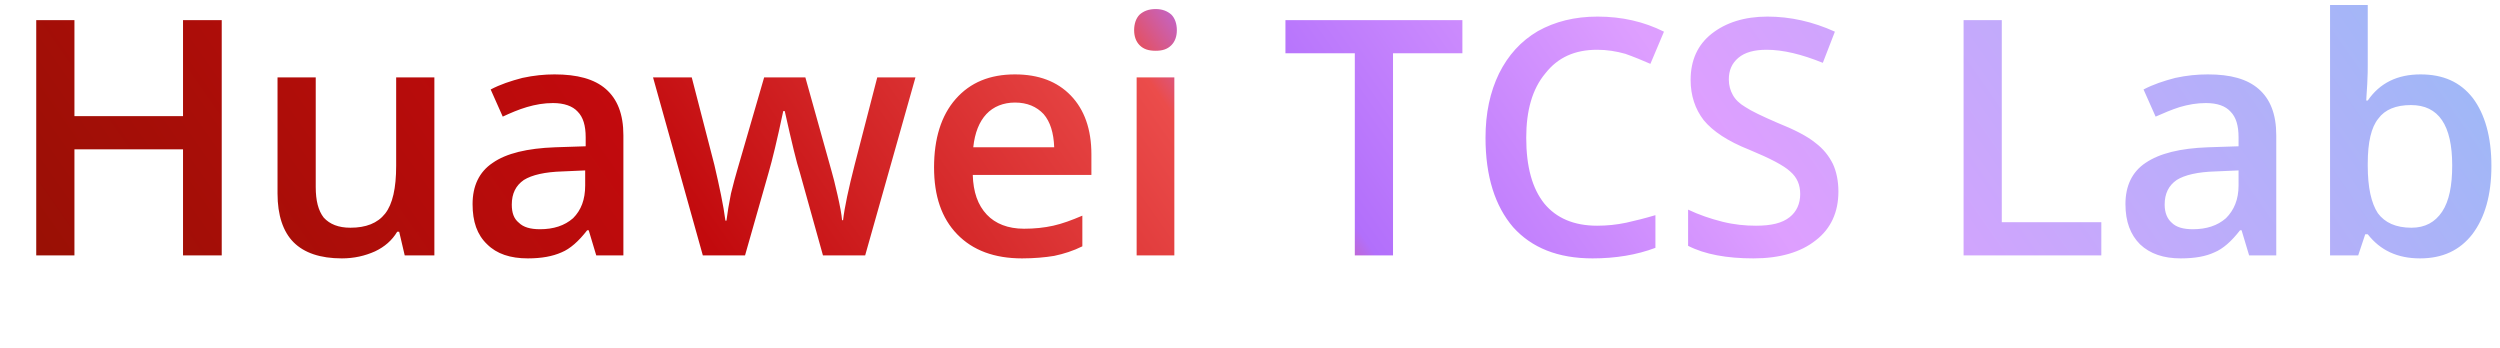 <svg height="69" viewBox="0 0 496 69.183" xmlns:xlink="http://www.w3.org/1999/xlink" width="496" xmlns="http://www.w3.org/2000/svg"><defs><linearGradient gradientUnits="userSpaceOnUse" x1="68" x2="420" y2="-98" y1="148" id="lg1"><stop stop-color="#991005" offset="0.00"/><stop stop-color="#c20a0d" offset="0.26"/><stop stop-color="#eb4c4b" offset="0.47"/><stop stop-color="#b26ffb" offset="0.51"/><stop stop-color="#de9fff" offset="0.67"/><stop stop-color="#9abaf6" offset="1.00"/></linearGradient><linearGradient x1="0%" x2="100%" y2="0%" y1="0%" id="lg2"><stop stop-color="#d49595" offset="0.00"/><stop stop-color="#fbe4de" offset="1.00"/></linearGradient></defs><g transform="translate(1.33,1.13)" id="group1"><path d="M36.9,49.8L29.2,49.8L29.2,28.7L7.6,28.7L7.6,49.8L.0,49.8L.0,3.0L7.6,3.0L7.6,22.1L29.2,22.1L29.2,3.0L36.9,3.0L36.9,49.8zM73.3,49.8L72.2,45.1L71.8,45.1C70.8,46.8,69.3,48.1,67.4,49.0C65.4,49.9,63.2,50.4,60.8,50.4C56.5,50.4,53.3,49.3,51.2,47.2C49.1,45.1,48.0,41.8,48.0,37.5L48.0,14.4L55.6,14.4L55.6,36.2C55.6,38.9,56.1,40.9,57.2,42.3C58.4,43.6,60.1,44.3,62.5,44.3C65.6,44.3,67.9,43.4,69.4,41.5C70.9,39.6,71.6,36.4,71.6,32.0L71.6,14.4L79.2,14.4L79.2,49.8L73.3,49.8zM111.4,49.8L109.9,44.8L109.6,44.8C107.9,47.0,106.2,48.5,104.5,49.2C102.7,50.0,100.5,50.4,97.8,50.4C94.3,50.4,91.6,49.5,89.7,47.6C87.7,45.7,86.8,43.1,86.8,39.6C86.8,36.0,88.1,33.2,90.8,31.4C93.5,29.5,97.7,28.5,103.2,28.3L109.3,28.1L109.3,26.3C109.3,24.0,108.8,22.3,107.7,21.2C106.7,20.1,105.0,19.5,102.8,19.5C101.0,19.5,99.3,19.8,97.6,20.3C95.9,20.8,94.3,21.5,92.8,22.2L90.4,16.8C92.3,15.8,94.4,15.1,96.7,14.5C99.0,14.0,101.1,13.8,103.1,13.8C107.6,13.8,111.0,14.7,113.3,16.7C115.6,18.7,116.8,21.7,116.8,25.9L116.8,49.8L111.4,49.8zM100.2,44.6C102.9,44.6,105.1,43.9,106.8,42.4C108.4,40.8,109.2,38.7,109.2,35.9L109.2,32.9L104.7,33.1C101.2,33.2,98.6,33.8,97.0,34.8C95.4,35.9,94.6,37.5,94.6,39.7C94.6,41.3,95.0,42.5,96.0,43.3C96.9,44.2,98.3,44.6,100.2,44.6zM156.5,49.8L151.9,33.3C151.3,31.5,150.3,27.4,148.9,21.1L148.6,21.1C147.4,26.8,146.4,30.9,145.7,33.3L141.0,49.8L132.6,49.8L122.7,14.4L130.4,14.4L134.9,31.8C135.9,36.1,136.7,39.8,137.1,42.9L137.3,42.9C137.5,41.3,137.8,39.5,138.2,37.5C138.7,35.5,139.1,34.0,139.4,33.0L144.8,14.4L153.0,14.4L158.2,33.0C158.5,34.0,158.9,35.6,159.4,37.8C159.9,40.0,160.2,41.6,160.3,42.8L160.5,42.8C160.8,40.2,161.6,36.5,162.8,31.8L167.3,14.4L174.9,14.4L164.9,49.8L156.5,49.8zM196.1,50.4C190.6,50.4,186.3,48.8,183.2,45.6C180.1,42.4,178.6,38.0,178.6,32.3C178.6,26.6,180.0,22.0,182.9,18.7C185.8,15.4,189.7,13.8,194.7,13.8C199.4,13.8,203.1,15.2,205.8,18.0C208.5,20.8,209.9,24.7,209.9,29.7L209.9,33.8L186.3,33.8C186.4,37.2,187.3,39.8,189.1,41.7C190.8,43.5,193.3,44.5,196.5,44.5C198.6,44.5,200.5,44.3,202.3,43.9C204.1,43.5,206.0,42.8,208.1,41.9L208.1,48.0C206.3,48.9,204.4,49.5,202.5,49.9C200.7,50.2,198.5,50.4,196.1,50.4zM194.7,19.4C192.4,19.4,190.4,20.2,189.0,21.7C187.6,23.2,186.7,25.4,186.4,28.3L202.5,28.3C202.4,25.4,201.7,23.2,200.4,21.7C199.0,20.2,197.1,19.4,194.7,19.4zM226.4,49.8L218.9,49.8L218.9,14.4L226.4,14.4L226.4,49.8zM218.4,5.0C218.4,3.7,218.8,2.6,219.5,1.9C220.3,1.2,221.3,.8,222.7,.8C224.0,.8,225.0,1.2,225.8,1.9C226.5,2.6,226.9,3.7,226.9,5.0C226.9,6.3,226.5,7.3,225.8,8.0C225.0,8.8,224.0,9.1,222.7,9.1C221.3,9.1,220.3,8.8,219.5,8.0C218.8,7.3,218.4,6.3,218.4,5.0zM269.9,49.8L262.3,49.8L262.3,9.6L248.5,9.6L248.5,3.0L283.7,3.0L283.7,9.6L269.9,9.6L269.9,49.8zM310.5,8.9C306.1,8.9,302.7,10.4,300.2,13.6C297.6,16.7,296.4,21.0,296.4,26.4C296.4,32.2,297.6,36.5,300.0,39.5C302.4,42.4,305.9,43.9,310.5,43.9C312.5,43.9,314.4,43.7,316.3,43.3C318.1,42.9,320.1,42.4,322.1,41.8L322.1,48.3C318.4,49.7,314.2,50.4,309.6,50.4C302.7,50.4,297.5,48.3,293.8,44.2C290.2,40.0,288.3,34.1,288.3,26.4C288.3,21.5,289.2,17.3,291.0,13.6C292.8,10.0,295.3,7.2,298.7,5.2C302.1,3.3,306.0,2.3,310.6,2.3C315.4,2.3,319.8,3.3,323.8,5.3L321.1,11.7C319.5,11.0,317.8,10.3,316.1,9.7C314.3,9.2,312.5,8.9,310.5,8.9zM358.5,37.1C358.5,41.2,357.0,44.5,354.0,46.8C351.0,49.2,346.8,50.4,341.6,50.4C336.3,50.4,331.9,49.6,328.6,47.9L328.6,40.7C330.7,41.7,333.0,42.5,335.4,43.1C337.8,43.7,340.0,43.9,342.1,43.9C345.1,43.9,347.3,43.4,348.8,42.2C350.2,41.1,350.9,39.5,350.9,37.6C350.9,35.8,350.3,34.3,348.9,33.1C347.6,31.9,344.9,30.5,340.8,28.8C336.5,27.1,333.5,25.1,331.7,22.9C330.0,20.7,329.1,18.0,329.1,14.9C329.1,11.0,330.5,7.9,333.3,5.7C336.1,3.5,339.8,2.3,344.4,2.3C348.9,2.3,353.4,3.3,357.8,5.3L355.4,11.5C351.2,9.8,347.5,8.9,344.2,8.9C341.8,8.9,339.9,9.4,338.6,10.5C337.3,11.6,336.7,13.0,336.7,14.8C336.7,16.0,337.0,17.0,337.5,17.9C338.0,18.8,338.8,19.6,340.0,20.3C341.2,21.1,343.3,22.1,346.3,23.4C349.8,24.8,352.3,26.1,353.9,27.4C355.5,28.6,356.6,30.0,357.4,31.6C358.1,33.1,358.5,35.0,358.5,37.1zM383.4,49.8L383.4,3.0L391.0,3.0L391.0,43.2L410.8,43.2L410.8,49.8L383.4,49.8zM440.2,49.8L438.7,44.8L438.4,44.8C436.7,47.0,435.0,48.5,433.3,49.2C431.6,50.0,429.4,50.4,426.6,50.4C423.2,50.4,420.5,49.5,418.5,47.6C416.6,45.7,415.6,43.1,415.6,39.6C415.6,36.0,416.9,33.2,419.6,31.4C422.4,29.5,426.5,28.5,432.0,28.3L438.1,28.1L438.1,26.3C438.1,24.0,437.6,22.3,436.5,21.2C435.5,20.1,433.9,19.5,431.6,19.5C429.8,19.5,428.1,19.8,426.4,20.3C424.8,20.8,423.2,21.5,421.6,22.2L419.2,16.8C421.1,15.8,423.2,15.1,425.5,14.5C427.8,14.0,429.9,13.8,432.0,13.8C436.5,13.8,439.8,14.7,442.1,16.7C444.4,18.7,445.6,21.7,445.6,25.9L445.6,49.8L440.2,49.8zM429.0,44.6C431.7,44.6,433.9,43.9,435.6,42.4C437.2,40.8,438.1,38.7,438.1,35.9L438.1,32.9L433.5,33.1C430.0,33.2,427.4,33.8,425.8,34.8C424.2,35.9,423.4,37.5,423.4,39.7C423.4,41.3,423.9,42.5,424.8,43.3C425.7,44.2,427.1,44.6,429.0,44.6zM474.3,13.8C478.8,13.8,482.2,15.3,484.7,18.5C487.1,21.7,488.4,26.2,488.4,32.0C488.4,37.8,487.1,42.3,484.6,45.6C482.1,48.8,478.7,50.4,474.2,50.4C469.7,50.4,466.3,48.8,463.8,45.6L463.3,45.6L461.9,49.8L456.3,49.8L456.3,.0L463.8,.0L463.8,11.8C463.8,12.7,463.8,14.0,463.7,15.7C463.6,17.5,463.5,18.6,463.5,19.0L463.8,19.0C466.2,15.5,469.7,13.8,474.3,13.8zM472.4,19.9C469.4,19.9,467.2,20.8,465.9,22.6C464.5,24.3,463.8,27.3,463.8,31.5L463.8,32.0C463.8,36.3,464.5,39.4,465.8,41.4C467.2,43.3,469.4,44.3,472.5,44.3C475.2,44.3,477.2,43.2,478.6,41.1C480.0,39.0,480.6,35.9,480.6,31.9C480.6,23.9,477.9,19.9,472.4,19.9z" transform="translate(5.22,-0.13)" fill-rule="nonzero" fill="url(#lg1)" id="shape2"/><path d="M.0,.0L493.6,.0" transform="translate(0.00,60.09)" stroke-width="2.667" stroke="url(#lg2)" fill="none" id="shape3"/><path d="M.0,.0L493.4,.0" transform="translate(0.16,65.72)" stroke-width="2.667" stroke="url(#lg2)" fill="none" id="shape4"/></g></svg>